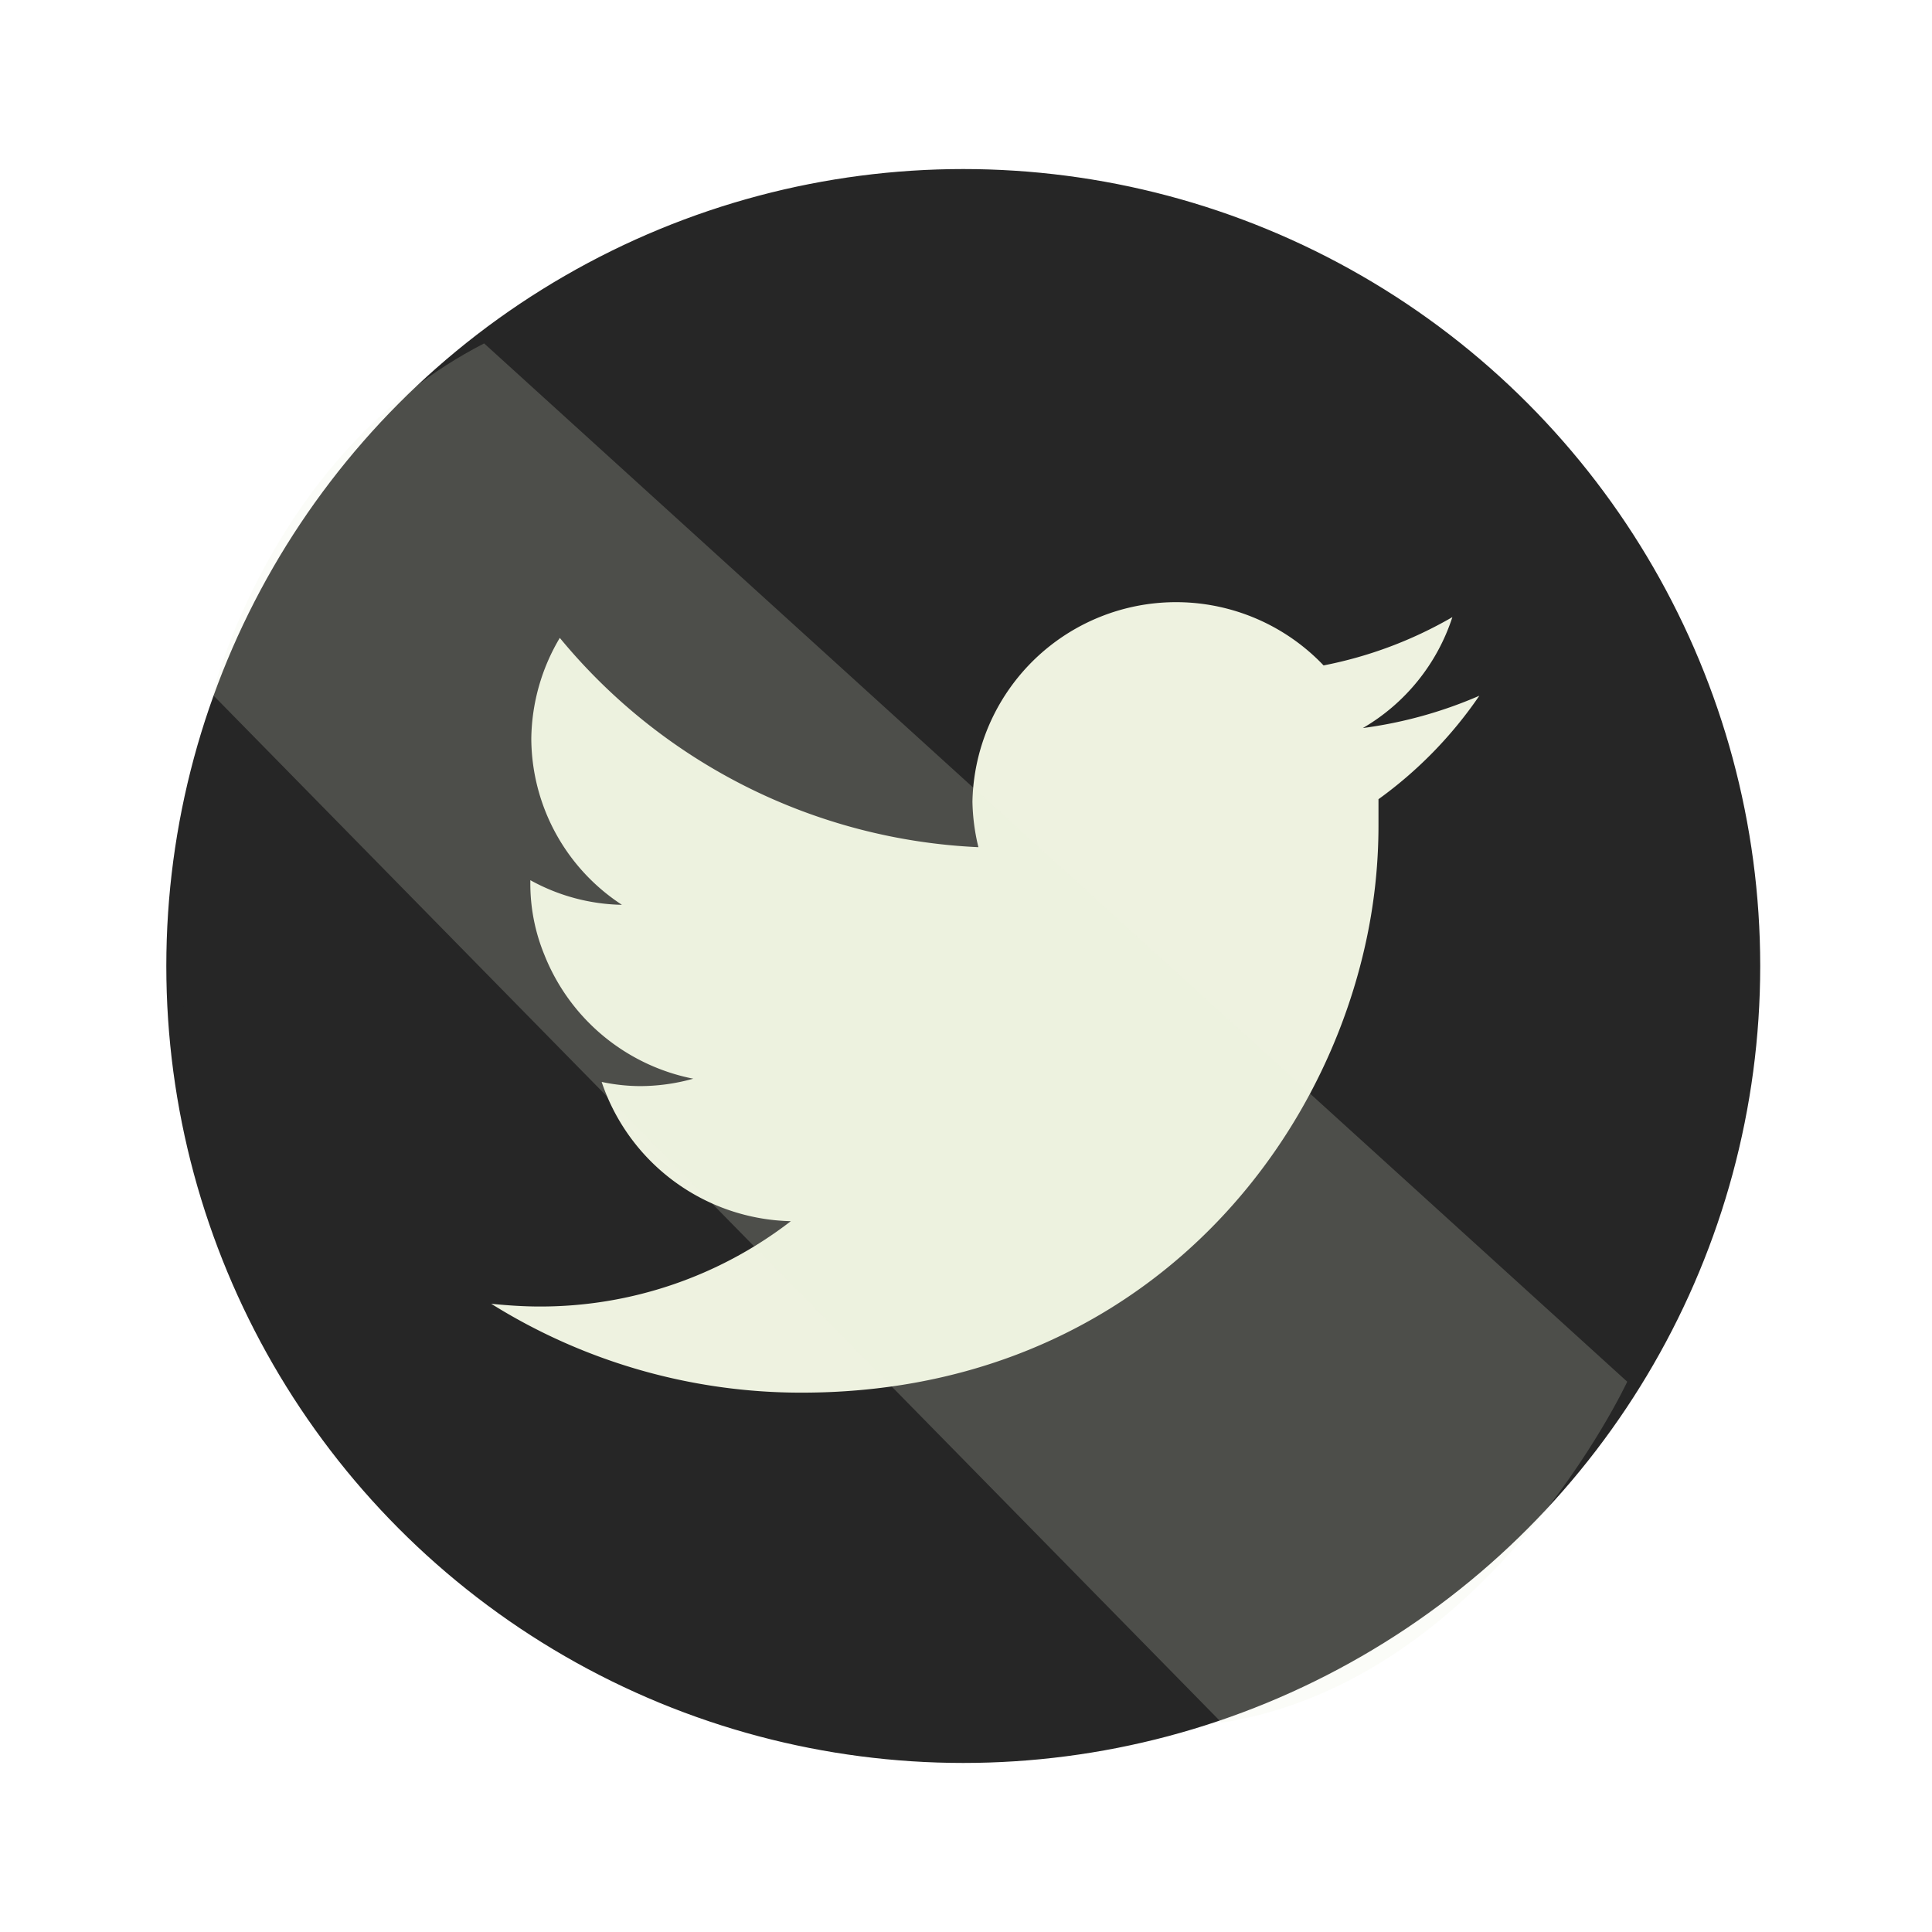 <svg xmlns="http://www.w3.org/2000/svg" viewBox="0 0 120 120">
	<defs>
		<style>
			.cls-1{fill:#262626;stroke:#262626;stroke-miterlimit:10;}
			.cls-2,.cls-3{fill:#eef2e0;fill-rule:evenodd;}
			.cls-3{opacity:0.2;}
			#twitter:hover{opacity: .5; height: 75px; width: 75px;}
		</style>
	</defs>
	<title>twitter2</title>
	<g id="_2" data-name="2">
		<g id="twitter">
			<circle class="cls-1" cx="59.83" cy="60" r="49"/>
			<path class="cls-2" d="M91.87,43.22a27,27,0,0,1-7.22,2,12.42,12.42,0,0,0,5.56-6.89,25.76,25.76,0,0,1-8,3,12.65,12.65,0,0,0-21.81,8.46,12.89,12.89,0,0,0,.37,2.83,35.77,35.77,0,0,1-26-13A12.52,12.52,0,0,0,33,45.88,12.39,12.39,0,0,0,38.63,56.2a12.2,12.2,0,0,1-5.69-1.53v.17a11.62,11.62,0,0,0,.87,4.46A12.57,12.57,0,0,0,43.06,67a12.34,12.34,0,0,1-3.33.46,11.68,11.68,0,0,1-2.36-.26,12.7,12.7,0,0,0,11.75,8.65,25.46,25.46,0,0,1-15.61,5.3c-1,0-2-.07-3-.17A36.32,36.32,0,0,0,49.79,86.5c19.67,0,31.83-13.62,35-27.77a33.91,33.91,0,0,0,.83-7.49v-1.6a26,26,0,0,0,6.26-6.42Z"/>
			<path class="cls-3" d="M13.2,43.14s3.62-15,16.87-21.81l71,64.49S92.43,104.4,75.88,107Z"/>
		</g>
	</g>
</svg>